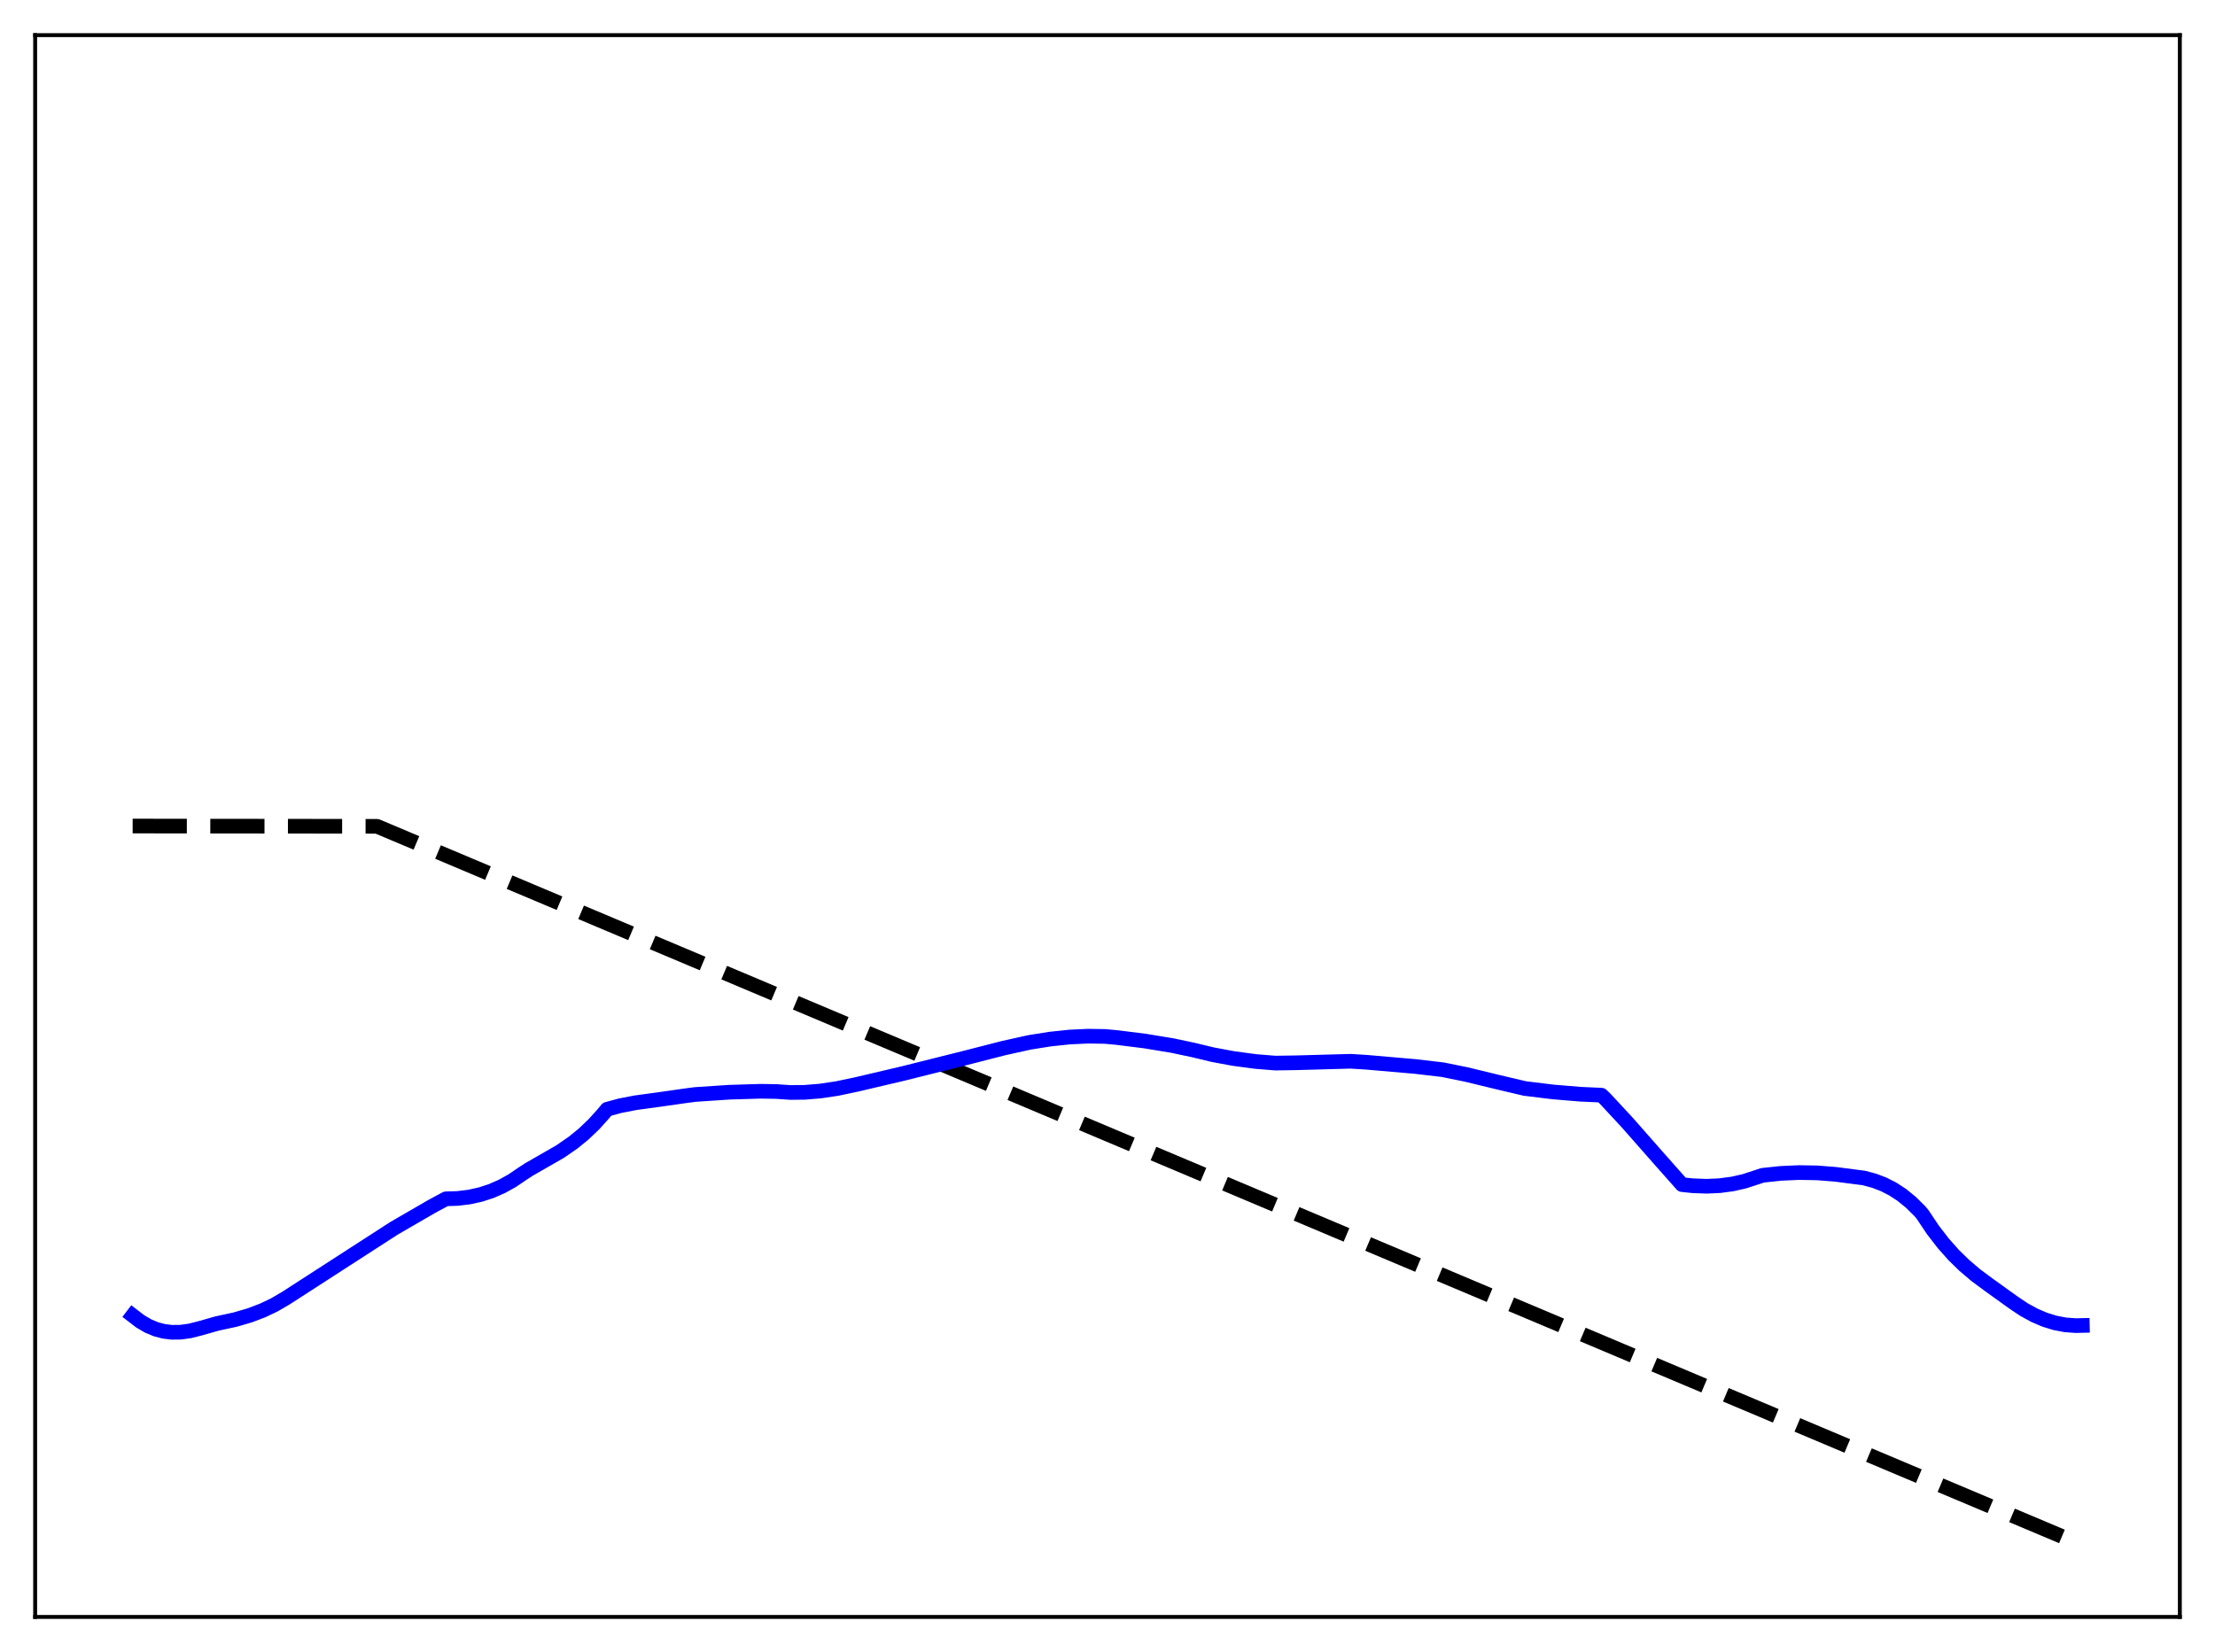 <?xml version="1.0" encoding="utf-8" standalone="no"?>
<!DOCTYPE svg PUBLIC "-//W3C//DTD SVG 1.1//EN"
  "http://www.w3.org/Graphics/SVG/1.1/DTD/svg11.dtd">
<svg xmlns:xlink="http://www.w3.org/1999/xlink" width="453.6pt" height="338.4pt" viewBox="0 0 453.6 338.4" xmlns="http://www.w3.org/2000/svg" version="1.1">
 <defs>
  <style type="text/css">*{stroke-linejoin: round; stroke-linecap: butt}</style>
 </defs>
 <g id="figure_1">
  <g id="patch_1">
   <path d="M 0 338.4 
L 453.6 338.4 
L 453.6 0 
L 0 0 
z
" style="fill: #ffffff"/>
  </g>
  <g id="axes_1">
   <g id="patch_2">
    <path d="M 7.2 331.2 
L 446.4 331.2 
L 446.4 7.2 
L 7.2 7.2 
z
" style="fill: #ffffff"/>
   </g>
   <g id="matplotlib.axis_1"/>
   <g id="matplotlib.axis_2"/>
   <g id="line2d_1">
    <path d="M 27.164 169.2 
L 77.206 169.256 
L 426.436 316.473 
L 426.436 316.473 
" clip-path="url(#p97d1b10dba)" style="fill: none; stroke-dasharray: 11.1,4.8; stroke-dashoffset: 0; stroke: #000000; stroke-width: 3"/>
   </g>
   <g id="line2d_2">
    <path d="M 27.164 269.466 
L 28.761 270.687 
L 30.358 271.618 
L 31.955 272.282 
L 33.552 272.702 
L 35.149 272.898 
L 37.012 272.877 
L 38.876 272.618 
L 41.005 272.08 
L 44.465 271.097 
L 48.192 270.29 
L 51.12 269.435 
L 53.782 268.426 
L 56.177 267.284 
L 58.573 265.882 
L 80.666 251.611 
L 88.385 247.138 
L 91.313 245.559 
L 93.709 245.484 
L 96.105 245.192 
L 98.5 244.657 
L 100.63 243.955 
L 102.759 243.023 
L 104.889 241.843 
L 107.018 240.397 
L 108.349 239.533 
L 114.737 235.863 
L 117.399 234.02 
L 119.529 232.285 
L 121.658 230.251 
L 123.521 228.178 
L 124.32 227.216 
L 126.982 226.49 
L 130.176 225.873 
L 134.967 225.221 
L 140.557 224.424 
L 142.42 224.183 
L 149.341 223.726 
L 155.729 223.528 
L 158.924 223.577 
L 161.852 223.776 
L 164.78 223.746 
L 167.974 223.485 
L 171.434 222.968 
L 175.427 222.127 
L 185.009 219.874 
L 197.52 216.742 
L 205.505 214.693 
L 210.829 213.514 
L 215.088 212.836 
L 219.081 212.418 
L 222.807 212.245 
L 226.268 212.296 
L 228.663 212.516 
L 234.519 213.249 
L 240.109 214.173 
L 244.368 215.074 
L 248.361 216.036 
L 252.62 216.828 
L 257.145 217.431 
L 261.137 217.756 
L 265.396 217.694 
L 276.576 217.384 
L 279.77 217.58 
L 289.885 218.46 
L 295.475 219.115 
L 300.266 220.091 
L 306.655 221.64 
L 312.244 222.958 
L 318.1 223.674 
L 323.69 224.136 
L 327.949 224.328 
L 328.748 225.097 
L 333.273 229.977 
L 339.661 237.241 
L 344.452 242.647 
L 346.582 242.876 
L 349.51 242.987 
L 352.172 242.866 
L 354.833 242.508 
L 357.229 241.961 
L 359.625 241.182 
L 360.956 240.742 
L 364.682 240.347 
L 368.409 240.18 
L 372.135 240.244 
L 375.862 240.54 
L 381.718 241.297 
L 383.847 241.872 
L 385.711 242.586 
L 387.574 243.531 
L 389.437 244.742 
L 391.3 246.253 
L 393.164 248.097 
L 393.696 248.731 
L 395.825 251.913 
L 397.955 254.676 
L 400.084 257.073 
L 402.214 259.157 
L 404.609 261.196 
L 407.271 263.169 
L 412.329 266.804 
L 414.458 268.232 
L 416.588 269.402 
L 418.717 270.317 
L 420.847 270.976 
L 422.976 271.381 
L 425.105 271.533 
L 426.436 271.501 
L 426.436 271.501 
" clip-path="url(#p97d1b10dba)" style="fill: none; stroke: #0000ff; stroke-width: 3; stroke-linecap: square"/>
   </g>
   <g id="patch_3">
    <path d="M 7.2 331.2 
L 7.2 7.2 
" style="fill: none; stroke: #000000; stroke-width: 0.8; stroke-linejoin: miter; stroke-linecap: square"/>
   </g>
   <g id="patch_4">
    <path d="M 446.4 331.2 
L 446.4 7.2 
" style="fill: none; stroke: #000000; stroke-width: 0.8; stroke-linejoin: miter; stroke-linecap: square"/>
   </g>
   <g id="patch_5">
    <path d="M 7.2 331.2 
L 446.4 331.2 
" style="fill: none; stroke: #000000; stroke-width: 0.8; stroke-linejoin: miter; stroke-linecap: square"/>
   </g>
   <g id="patch_6">
    <path d="M 7.2 7.2 
L 446.4 7.2 
" style="fill: none; stroke: #000000; stroke-width: 0.8; stroke-linejoin: miter; stroke-linecap: square"/>
   </g>
  </g>
 </g>
 <defs>
  <clipPath id="p97d1b10dba">
   <rect x="7.2" y="7.2" width="439.2" height="324"/>
  </clipPath>
 </defs>
</svg>
